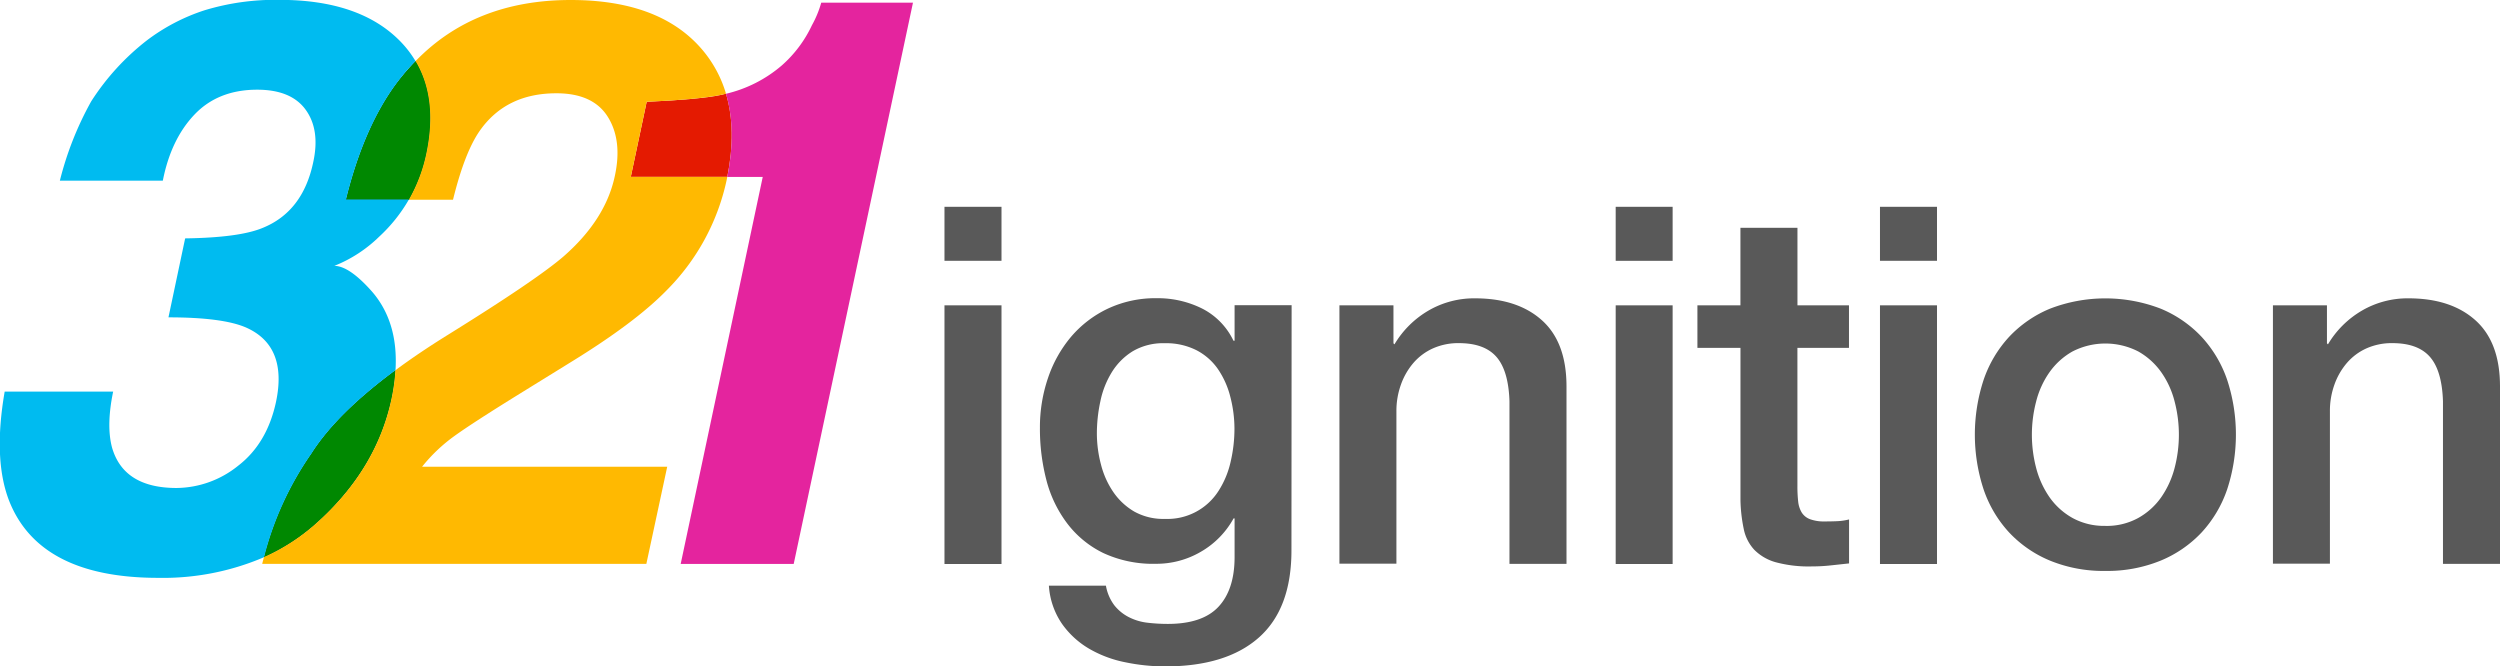 <svg id="Layer_1" data-name="Layer 1" xmlns="http://www.w3.org/2000/svg" viewBox="0 0 599.25 159.75"><defs><style>.cls-1{fill:#003057;}.cls-2{fill:#008801;}.cls-3{fill:none;}.cls-4{fill:#00bbf0;}.cls-5{fill:#e41a01;}.cls-6{fill:#ffb901;}.cls-7{fill:#e4249e;}.cls-8{fill:#595959;}</style></defs><title>logo_321ignition</title><path class="cls-1" d="M153.92,128.5a46.67,46.67,0,0,0,.94-6.81q-14.06,10.39-20.16,20a76.51,76.51,0,0,0-11.36,24.83,48.19,48.19,0,0,0,12.4-8Q150.3,145.57,153.92,128.5Z" transform="translate(-60.07 -32.95)"/><path class="cls-1" d="M155,53.08Q147.23,63.65,143,80.82h15.11a38,38,0,0,0,4.2-11.13q2.76-13.14-2.59-22.1A53.36,53.36,0,0,0,155,53.08Z" transform="translate(-60.07 -32.95)"/><path class="cls-2" d="M155,53.08Q147.23,63.65,143,80.82h15.11a38,38,0,0,0,4.2-11.13q2.76-13.14-2.59-22.1A53.36,53.36,0,0,0,155,53.08Z" transform="translate(-60.07 -32.95)"/><path class="cls-2" d="M153.92,128.5a46.67,46.67,0,0,0,.94-6.81q-14.06,10.39-20.16,20a76.51,76.51,0,0,0-11.36,24.83,48.19,48.19,0,0,0,12.4-8Q150.3,145.57,153.92,128.5Z" transform="translate(-60.07 -32.95)"/><path class="cls-3" d="M151,89.72a32.61,32.61,0,0,1-10.76,7q3.62,0,9.09,6.22,6.29,7.31,5.58,18.79,5.66-4.18,12.59-8.49,21.06-13.08,27.65-18.74,10.11-8.81,12.34-19.3,1.85-8.53-1.67-14.19T193.43,55.3q-12.06,0-18.37,9-3.62,5.2-6.4,16.51H158.08A37.51,37.51,0,0,1,151,89.72Z" transform="translate(-60.07 -32.95)"/><path class="cls-3" d="M153.92,128.5a46.67,46.67,0,0,0,.94-6.81q-14.06,10.39-20.16,20a76.51,76.51,0,0,0-11.36,24.83,48.19,48.19,0,0,0,12.4-8Q150.3,145.57,153.92,128.5Z" transform="translate(-60.07 -32.95)"/><path class="cls-3" d="M143,80.82h15.11a38,38,0,0,0,4.2-11.13q2.76-13.14-2.59-22.1A53.36,53.36,0,0,0,155,53.08Q147.23,63.65,143,80.82Z" transform="translate(-60.07 -32.95)"/><path class="cls-4" d="M154.87,121.69q.7-11.48-5.58-18.79-5.48-6.21-9.09-6.22a32.61,32.61,0,0,0,10.76-7,37.51,37.51,0,0,0,7.12-8.91H143Q147.23,63.65,155,53.08a53.36,53.36,0,0,1,4.66-5.49,25.06,25.06,0,0,0-3.58-4.67q-9.7-10-29-10a58.19,58.19,0,0,0-18,2.5A46.69,46.69,0,0,0,95.2,42.69,58.28,58.28,0,0,0,81.93,57.25a77.66,77.66,0,0,0-7.51,19H99.1q1.95-9.93,7.61-15.86t15-5.94q8.16,0,11.64,4.82t1.81,12.52Q132.68,83.69,123,87.59q-5.57,2.32-18.55,2.5l-4,18.93q13.17,0,18.74,2.5,9.83,4.45,7.05,17.72-2.14,10-9.09,15.35a23.84,23.84,0,0,1-14.75,5.33q-12.71,0-15.49-9.74-1.39-5.29.28-13.36h-26q-2.78,16.05,1,26Q69.41,171.46,98,171.46a61.5,61.5,0,0,0,25.36-4.95,76.51,76.51,0,0,1,11.36-24.83Q140.79,132.08,154.87,121.69Z" transform="translate(-60.07 -32.95)"/><path class="cls-5" d="M211.27,75.34H234.4q2.27-11.27-.31-19.93c-.37.09-.73.19-1.1.27q-5.2,1.11-17.91,1.67Z" transform="translate(-60.07 -32.95)"/><path class="cls-6" d="M215.08,57.34q12.71-.56,17.91-1.67c.37-.08.74-.18,1.1-.27a28.85,28.85,0,0,0-5.77-10.63Q218.2,32.95,196.87,32.95q-23,0-37.18,14.64,5.33,9,2.59,22.1a38,38,0,0,1-4.2,11.13h10.58q2.78-11.32,6.4-16.51,6.31-9,18.37-9,8.81,0,12.34,5.66t1.67,14.19q-2.23,10.48-12.34,19.3-6.59,5.66-27.65,18.74-6.95,4.31-12.59,8.49a46.67,46.67,0,0,1-.94,6.81q-3.62,17.07-18.18,30a48.19,48.19,0,0,1-12.4,8c-.14.54-.29,1.06-.42,1.61H215L220,144.83H161.24a39.33,39.33,0,0,1,7.7-7.33q4.36-3.15,15.77-10.21l12.15-7.51q15.4-9.46,22.92-17.16a53.19,53.19,0,0,0,14.47-26.53c.05-.25.09-.49.14-.74H211.27Z" transform="translate(-60.07 -32.95)"/><path class="cls-7" d="M256.92,33.59A24.77,24.77,0,0,1,254.69,39a29.52,29.52,0,0,1-7.24,9.65,31.55,31.55,0,0,1-13.37,6.78q2.58,8.67.31,19.93h8.51l-19.67,92.77h27.09L278.91,33.59Z" transform="translate(-60.07 -32.95)"/><path class="cls-8" d="M286.46,82.52h13.67V95.47H286.46Zm0,23.62h13.67v62H286.46Z" transform="translate(-60.07 -32.95)"/><path class="cls-8" d="M369.63,164.88q0,14-7.85,20.92t-22.6,6.89a47.35,47.35,0,0,1-9.41-1,28,28,0,0,1-8.63-3.24,20.81,20.81,0,0,1-6.53-6,18.21,18.21,0,0,1-3.12-9.11h13.67a10.94,10.94,0,0,0,2,4.68,10.52,10.52,0,0,0,3.42,2.82A13,13,0,0,0,335,182.2a40.89,40.89,0,0,0,5,.3q8.27,0,12.11-4.08T356,166.68v-9.47h-.24a20.78,20.78,0,0,1-7.85,8,21.07,21.07,0,0,1-10.73,2.88,28.3,28.3,0,0,1-12.65-2.58,24.05,24.05,0,0,1-8.63-7.07,29.36,29.36,0,0,1-5-10.37,48.89,48.89,0,0,1-1.56-12.59,36.57,36.57,0,0,1,1.92-11.87,30.26,30.26,0,0,1,5.51-9.89,26.43,26.43,0,0,1,8.81-6.77,26.82,26.82,0,0,1,11.81-2.52,23.81,23.81,0,0,1,10.79,2.46,16.69,16.69,0,0,1,7.55,7.73H356v-8.51h13.67Zm-30.33-7.55a14.51,14.51,0,0,0,12.89-6.77,21.64,21.64,0,0,0,2.88-7,34.79,34.79,0,0,0,.9-7.85,30.62,30.62,0,0,0-1-7.67,20.67,20.67,0,0,0-2.94-6.59,14.21,14.21,0,0,0-5.16-4.55,16.1,16.1,0,0,0-7.61-1.68,14.38,14.38,0,0,0-7.67,1.92,15.34,15.34,0,0,0-5,5,21.42,21.42,0,0,0-2.76,7,36.57,36.57,0,0,0-.84,7.73,29.35,29.35,0,0,0,1,7.49,20.66,20.66,0,0,0,2.94,6.53,15.67,15.67,0,0,0,5,4.67A14.29,14.29,0,0,0,339.3,157.33Z" transform="translate(-60.07 -32.95)"/><path class="cls-8" d="M381.13,106.14h12.95v9.11l.24.24a22.93,22.93,0,0,1,8.15-8.09,21.73,21.73,0,0,1,11.15-2.94q10.19,0,16.06,5.27t5.88,15.82v42.56H421.89v-39q-.24-7.31-3.12-10.61t-9-3.3a14.83,14.83,0,0,0-6.23,1.26,13.49,13.49,0,0,0-4.67,3.48,16.34,16.34,0,0,0-3,5.21,18.61,18.61,0,0,0-1.08,6.35v36.56H381.13Z" transform="translate(-60.07 -32.95)"/><path class="cls-8" d="M447.35,82.52H461V95.47H447.35Zm0,23.62H461v62H447.35Z" transform="translate(-60.07 -32.95)"/><path class="cls-8" d="M466.94,106.14h10.31V87.56h13.67v18.58h12.35v10.19H490.91v33.09a32.92,32.92,0,0,0,.18,3.72,6.4,6.4,0,0,0,.84,2.64,4,4,0,0,0,2,1.62,9.73,9.73,0,0,0,3.6.54q1.44,0,2.88-.06a14.26,14.26,0,0,0,2.88-.42V168l-4.44.48a40.33,40.33,0,0,1-4.44.24,30.27,30.27,0,0,1-8.69-1,11.57,11.57,0,0,1-5.16-3,10.31,10.31,0,0,1-2.52-5,37.27,37.27,0,0,1-.78-6.83V116.33H466.94Z" transform="translate(-60.07 -32.95)"/><path class="cls-8" d="M510.7,82.52h13.67V95.47H510.7Zm0,23.62h13.67v62H510.7Z" transform="translate(-60.07 -32.95)"/><path class="cls-8" d="M564.73,169.8a33.78,33.78,0,0,1-13.25-2.46,28.22,28.22,0,0,1-9.83-6.77,28.91,28.91,0,0,1-6.11-10.31,42.1,42.1,0,0,1,0-26.25,28.92,28.92,0,0,1,6.11-10.31,28.24,28.24,0,0,1,9.83-6.77,36.93,36.93,0,0,1,26.49,0,28.28,28.28,0,0,1,9.83,6.77A29,29,0,0,1,593.92,124a42.12,42.12,0,0,1,0,26.25,29,29,0,0,1-6.11,10.31,28.25,28.25,0,0,1-9.83,6.77A33.79,33.79,0,0,1,564.73,169.8Zm0-10.79a15.68,15.68,0,0,0,7.91-1.92,16.65,16.65,0,0,0,5.51-5,22,22,0,0,0,3.18-7,31.45,31.45,0,0,0,0-15.88,21.21,21.21,0,0,0-3.18-7,16.94,16.94,0,0,0-5.51-5,17.27,17.27,0,0,0-15.82,0,16.92,16.92,0,0,0-5.51,5,21.17,21.17,0,0,0-3.18,7,31.48,31.48,0,0,0,0,15.88,21.93,21.93,0,0,0,3.18,7,16.63,16.63,0,0,0,5.51,5A15.67,15.67,0,0,0,564.73,159Z" transform="translate(-60.07 -32.95)"/><path class="cls-8" d="M604.89,106.14h12.95v9.11l.24.24a22.93,22.93,0,0,1,8.15-8.09,21.73,21.73,0,0,1,11.15-2.94q10.19,0,16.06,5.27t5.88,15.82v42.56H645.65v-39q-.24-7.31-3.12-10.61t-9-3.3a14.83,14.83,0,0,0-6.23,1.26,13.49,13.49,0,0,0-4.67,3.48,16.34,16.34,0,0,0-3,5.21,18.61,18.61,0,0,0-1.08,6.35v36.56H604.89Z" transform="translate(-60.07 -32.95)"/></svg>